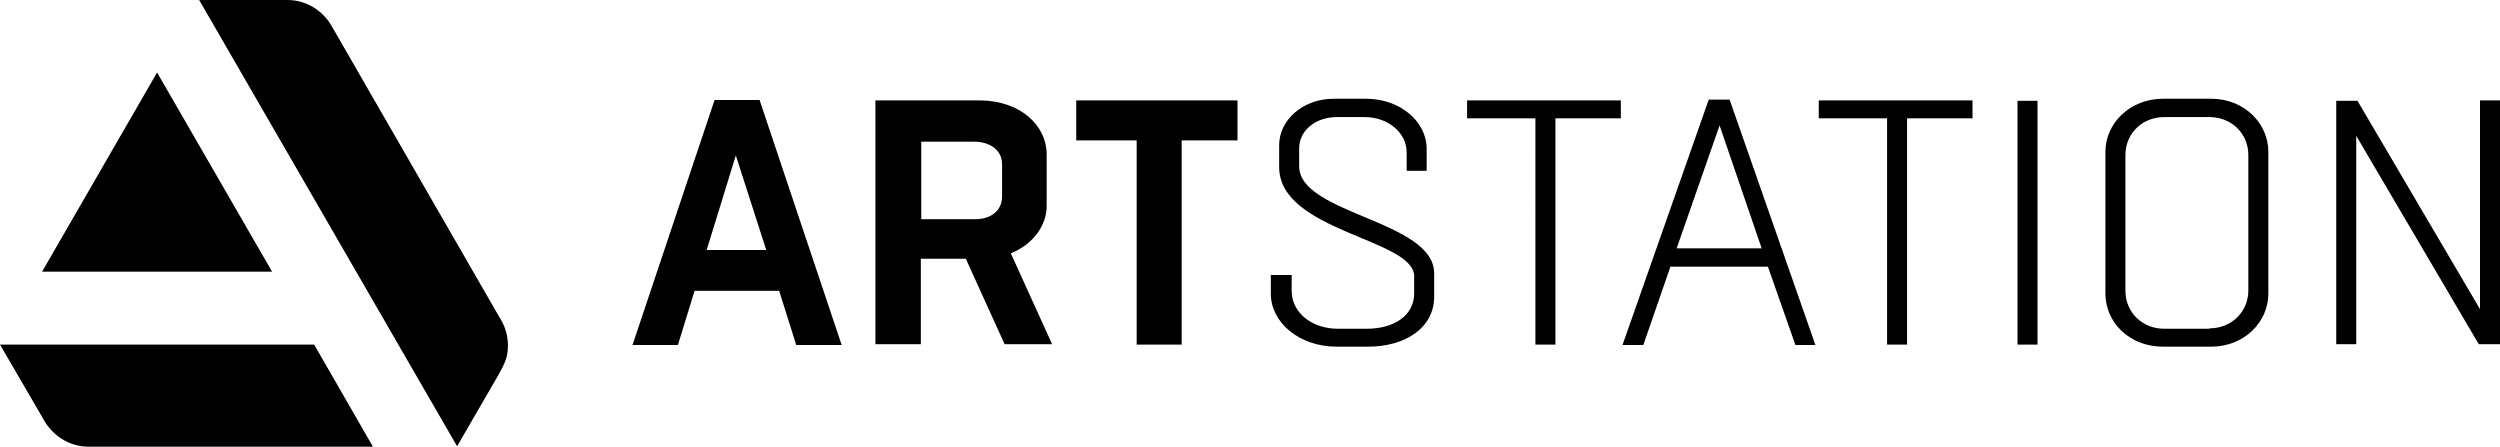 <?xml version="1.0" encoding="UTF-8"?>
<svg id="Layer_2" data-name="Layer 2" xmlns="http://www.w3.org/2000/svg" viewBox="0 0 600 107.2">
  <g id="layer">
    <path d="m182.3,24l19.7,58.8h-10.9l-4.1-13h-20.3l-4,13h-10.9l19.7-58.8h10.8Zm-12.7,36h14.3l-7.3-22.7-7,22.7Zm40.5,22.7V24.1h24.9c10.1,0,16.2,6.2,16.2,12.9v12.4c0,4.7-3.2,9.2-8.6,11.4l9.9,21.8h-11.4l-9.3-20.5h-10.8v20.5h-10.9v.1Zm11-48.8v18.7h13.1c3.5,0,6.3-2,6.3-5.4v-7.7c0-3.6-3-5.5-6.8-5.5h-12.6v-.1Zm51.7,48.8v-49h-14.5v-9.6h38.7v9.6h-13.4v49h-10.8Zm37.2-16.7v3.8c0,5.2,4.8,9.1,11.1,9.1h6.9c6.5,0,11.4-3.1,11.4-8.5v-4.1c0-9-32.4-10.7-32.4-26.2v-5.3c0-5.9,5.6-11.1,13.1-11.1h7.7c8.4,0,14.6,5.6,14.6,12v5.3h-4.8v-4.4c0-4.8-4.5-8.5-10.1-8.5h-6.7c-5,0-9,3.2-9,7.5v4.3c0,11.5,32.4,13,32.4,25.7v5.6c0,7.4-6.8,12-15.9,12h-7.5c-9.1,0-15.8-5.9-15.8-12.7v-4.5h5Zm58.5,16.7V28.4h-16.4v-4.3h36.9v4.3h-15.7v54.3h-4.8Zm46.6-58.8l20.6,58.9h-4.8l-6.6-18.8h-23.4l-6.5,18.8h-5l20.7-58.9h5Zm-12.7,35.7h20.4l-10.1-29.5-10.3,29.5Zm50.5,23.1V28.4h-16.4v-4.3h36.9v4.3h-15.7v54.3h-4.8Zm31.3,0V24.2h4.8v58.5h-4.8Zm34.9.5c-8.1,0-13.8-5.9-13.8-12.7v-34.1c0-6.8,5.9-12.7,13.8-12.7h11.6c7.9,0,13.7,5.9,13.7,12.7v34.1c0,6.8-5.8,12.7-13.7,12.7h-11.6Zm11.2-4.4c5.2,0,9.3-3.9,9.3-9.1v-32.5c0-5.2-4.1-9.1-9.3-9.1h-10.9c-5.2,0-9.3,3.9-9.3,9.1v32.6c0,5.2,4.1,9.1,9.3,9.1h10.9v-.1Zm30.4,3.9V24.2h5.1l29.4,50V24.1h4.8v58.5h-5.1l-29.4-50v50h-4.8v.1Z"/>
    <path d="m0,82.7l10.3,17.7c2.1,4,6.2,6.8,10.9,6.8h68.3l-14.1-24.5H0Zm121.9.2c0-2.4-.7-4.7-2-6.7L79.8,6.6c-2.1-3.9-6.1-6.6-10.8-6.6h-21.2l61.9,107.1,9.8-16.9c1.8-3.2,2.4-4.6,2.4-7.3Zm-56.6-17.7l-27.6-47.8-27.6,47.8h55.2Z"/>
  </g>
</svg>